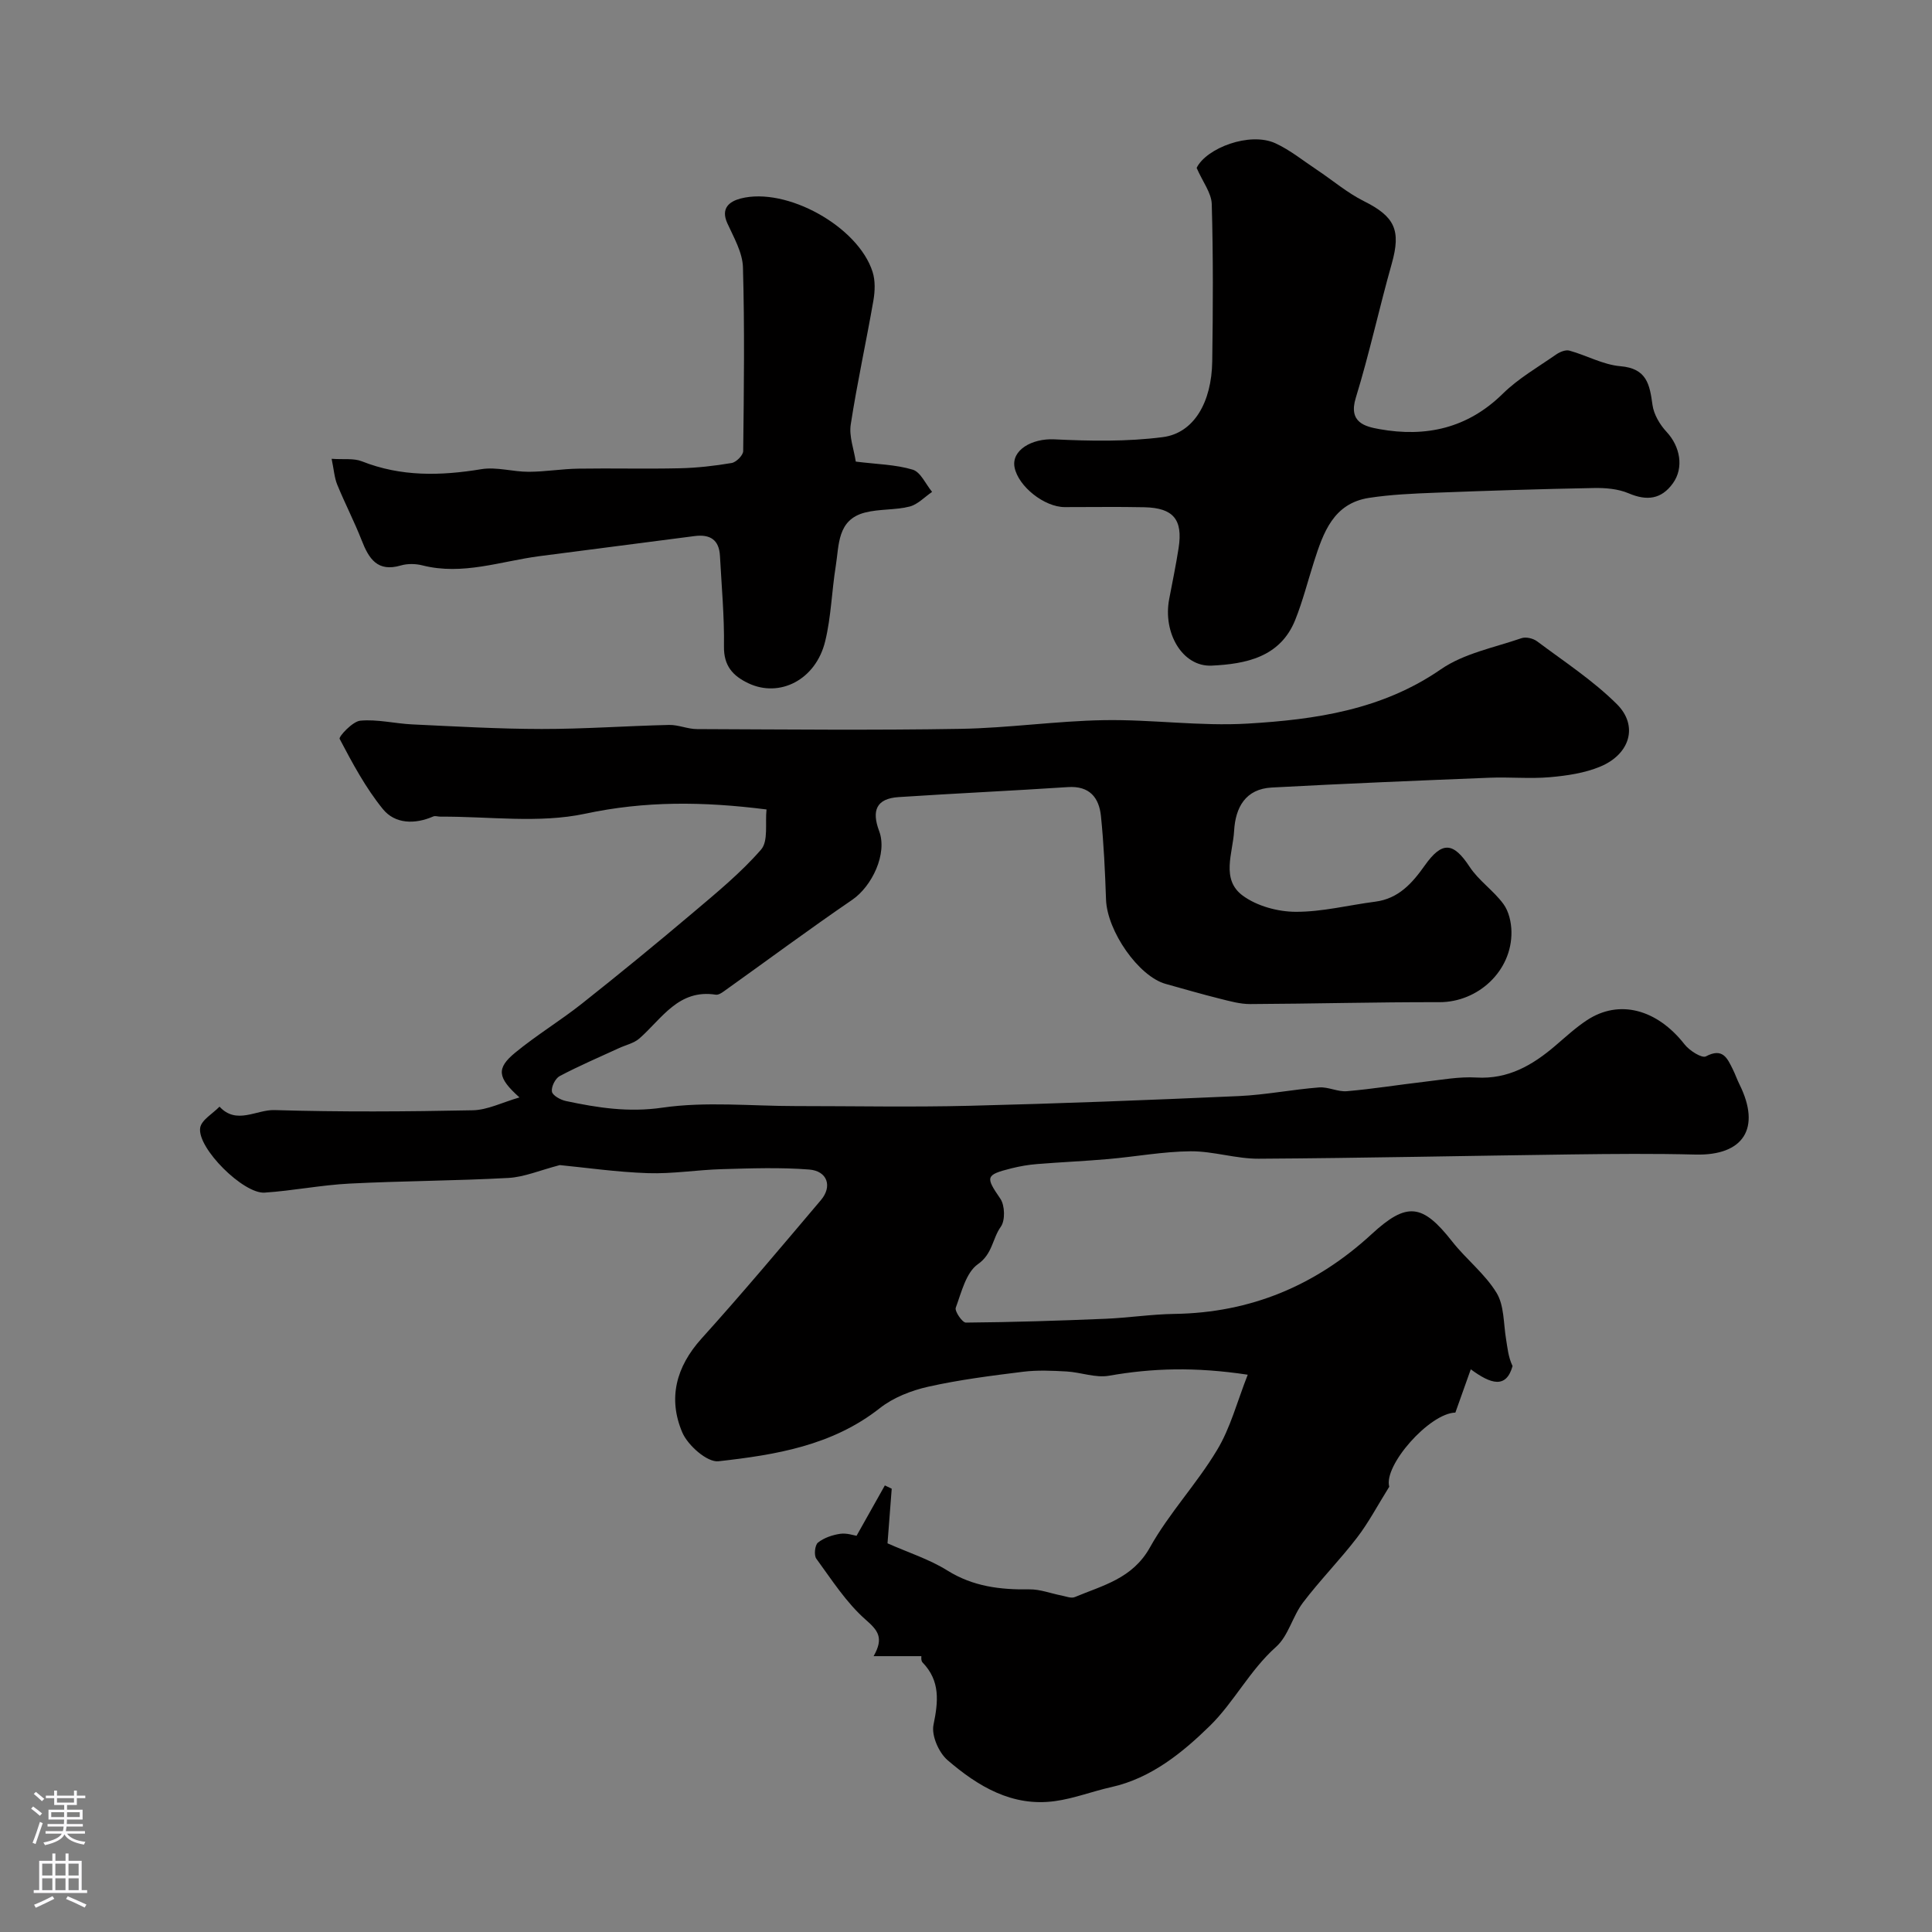 <svg enable-background="new 0 0 400 400" viewBox="0 0 400 400" xmlns="http://www.w3.org/2000/svg"><rect x="0" y="0" width="400" height="400" fill="#808080" stroke="none"/><g fill="#010000"><path d="m258.33 284.62c-10.85-1.64-19.76-1.37-28.72.21-2.78.49-5.83-.71-8.76-.88-3.01-.17-6.08-.31-9.06.06-6.58.82-13.18 1.65-19.64 3.1-3.51.79-7.21 2.24-10 4.44-9.86 7.77-21.62 9.67-33.4 10.99-2.32.26-6.34-3.28-7.49-5.97-2.98-7-1.32-13.55 3.97-19.42 8.46-9.37 16.57-19.05 24.73-28.68 2.41-2.84 1.35-6.03-2.42-6.33-5.98-.47-12.03-.25-18.05-.08-5.12.14-10.23 1-15.33.83-6.5-.22-12.99-1.16-18.26-1.67-4.14 1.08-7.36 2.48-10.65 2.66-10.95.6-21.93.61-32.89 1.17-5.88.3-11.71 1.48-17.58 1.87-4.38.29-13.95-9.2-13.34-13.4.24-1.63 2.61-2.95 4.01-4.4 3.52 3.82 7.62.6 11.38.71 13.67.41 27.37.32 41.05.04 3.06-.06 6.1-1.63 9.67-2.66-4.6-4.11-4.82-6.03-.87-9.28 4.4-3.62 9.33-6.6 13.8-10.14 7.77-6.15 15.44-12.44 23.01-18.84 4.89-4.14 9.9-8.25 14.08-13.05 1.54-1.77.82-5.5 1.13-8.31-13.17-1.67-25.16-1.77-37.54.88-9.6 2.05-19.96.54-29.98.61-.5 0-1.07-.22-1.48-.04-3.83 1.67-7.92 1.56-10.43-1.53-3.57-4.39-6.3-9.5-8.95-14.53-.24-.46 2.67-3.62 4.27-3.77 3.54-.33 7.17.6 10.78.77 8.93.42 17.86.94 26.79.95 8.79.01 17.57-.64 26.37-.84 1.92-.04 3.85.86 5.78.86 18.2.07 36.4.26 54.59-.05 9.9-.17 19.77-1.63 29.67-1.8 9.92-.17 19.91 1.3 29.78.71 14-.83 27.79-2.83 39.97-11.24 4.78-3.3 11.04-4.49 16.69-6.44.91-.32 2.42.04 3.23.65 5.61 4.2 11.57 8.09 16.51 13 4.5 4.47 2.74 10.36-3.42 12.93-3.23 1.35-6.91 1.89-10.44 2.2-4.13.36-8.33-.06-12.49.11-15.04.6-30.07 1.22-45.1 2.03-5.42.29-7.52 4.1-7.79 8.98-.26 4.6-2.79 10.04 1.8 13.41 2.93 2.15 7.22 3.32 10.92 3.34 5.5.03 11-1.39 16.52-2.1 4.8-.62 7.65-3.84 10.21-7.46 3.61-5.11 5.94-4.88 9.3.23 1.88 2.87 4.97 4.93 7.01 7.72 1.12 1.52 1.63 3.79 1.66 5.74.12 8.12-6.92 14.6-14.92 14.58-13.05-.03-26.11.33-39.16.39-2.08.01-4.2-.59-6.25-1.1-3.77-.94-7.51-2.03-11.25-3.07-5.61-1.55-12.13-10.93-12.36-17.47-.2-5.76-.46-11.53-1.05-17.27-.39-3.83-2.36-6.31-6.84-6.01-11.68.77-23.37 1.3-35.05 2.07-4.61.3-5.63 2.78-4.03 7.04 1.75 4.65-1.46 11.41-5.58 14.23-8.98 6.14-17.72 12.63-26.58 18.95-.48.35-1.15.77-1.66.69-7.74-1.21-11.15 4.97-15.83 9.07-1.13.99-2.81 1.34-4.23 2-4.11 1.89-8.27 3.67-12.26 5.78-.91.48-1.78 2.23-1.61 3.22.14.8 1.77 1.7 2.87 1.94 6.58 1.4 12.96 2.4 19.99 1.38 9.02-1.31 18.37-.33 27.58-.33 12.02 0 24.05.24 36.06-.06 18.58-.46 37.16-1.18 55.73-2.01 5.55-.25 11.05-1.36 16.6-1.79 1.89-.15 3.88.95 5.77.78 5.36-.46 10.69-1.33 16.04-1.95 3.58-.41 7.2-1.09 10.75-.88 6.61.39 11.64-2.56 16.36-6.59 2.12-1.81 4.19-3.73 6.51-5.26 6.69-4.43 14.54-2.31 20.26 5.01 1 1.28 3.57 2.9 4.4 2.46 3.49-1.85 4.43.38 5.57 2.68.51 1.03.88 2.12 1.39 3.14 4.5 9.07.82 14.76-9.13 14.51-8.53-.22-17.07-.14-25.6-.03-21.6.28-43.2.76-64.8.89-4.7.03-9.41-1.57-14.11-1.54-5.69.05-11.36 1.11-17.05 1.61-4.92.43-9.86.64-14.78 1.04-1.77.14-3.54.45-5.27.88-5.43 1.36-5.38 1.79-2.3 6.29.95 1.39 1.03 4.5.1 5.8-1.75 2.43-1.7 5.63-4.74 7.75-2.46 1.72-3.41 5.82-4.59 9.02-.26.72 1.35 3.08 2.09 3.08 9.63-.08 19.27-.39 28.89-.79 4.77-.2 9.53-.94 14.3-1.01 15.78-.23 29.28-5.88 40.84-16.53 7.3-6.73 10.52-6.28 16.66 1.54 2.89 3.68 6.78 6.68 9.18 10.62 1.61 2.63 1.43 6.37 1.98 9.63.3 1.81.44 3.64 1.34 5.54-1.33 4.74-4.5 3.73-8.65.67-1.15 3.23-2.1 5.92-3.19 8.96-5.36.13-14.92 10.95-13.69 15.35-2.47 3.96-4.31 7.48-6.7 10.58-3.54 4.61-7.66 8.79-11.17 13.42-2.15 2.83-3.01 6.87-5.55 9.14-5.46 4.86-8.76 11.52-13.71 16.36-5.58 5.46-12.12 10.85-20.41 12.69-3.91.87-7.71 2.36-11.66 2.9-8.85 1.23-15.95-3.06-22.25-8.48-1.82-1.57-3.36-5.1-2.91-7.3.99-4.84 1.44-9.09-2.27-12.93-.36-.38-.23-1.23-.24-1.3-3.16 0-6.09 0-9.89 0 2.17-3.8.9-5.32-1.63-7.54-4.02-3.53-7.03-8.26-10.23-12.64-.52-.71-.3-2.82.34-3.33 1.24-.99 2.98-1.58 4.59-1.82 1.38-.2 2.86.33 3.4.41 2.14-3.82 4-7.12 5.86-10.43.47.23.94.46 1.42.68-.28 3.66-.56 7.32-.87 11.31 4.3 1.91 8.65 3.29 12.4 5.63 5.32 3.32 10.94 3.99 16.95 3.9 2.21-.04 4.43.84 6.66 1.27.92.18 2.02.64 2.76.33 5.8-2.43 11.95-3.81 15.56-10.28 3.95-7.08 9.69-13.15 13.87-20.12 2.79-4.59 4.17-10.02 6.38-15.64z"/><path d="m247.75 34.76c2-4.1 10.99-7.53 16.3-5.1 3.07 1.41 5.78 3.63 8.63 5.52 3.23 2.15 6.23 4.73 9.67 6.45 6.44 3.21 7.75 6.03 5.8 12.95-2.61 9.23-4.63 18.63-7.45 27.79-1.58 5.13 1.96 5.95 4.91 6.48 9.59 1.72 18.23-.16 25.52-7.33 3.22-3.17 7.28-5.5 11.03-8.11.76-.53 1.96-1.04 2.76-.82 3.56.98 6.99 2.93 10.57 3.23 5.47.46 6.06 3.78 6.64 8.01.27 1.98 1.53 4.1 2.93 5.6 2.79 3 3.63 7.39 1.29 10.64-2.39 3.32-5.4 3.67-9.17 2.06-2.17-.92-4.78-1.14-7.19-1.09-10.93.2-21.86.55-32.78.97-4.6.18-9.23.37-13.77 1.07-7.39 1.14-9.47 7.21-11.4 13.24-1.28 4.01-2.31 8.11-3.87 12.01-3.11 7.78-10.29 9.14-17.3 9.48-6.06.29-10.15-6.78-8.8-13.79.67-3.52 1.4-7.03 1.95-10.57.91-5.89-1.09-8.3-7.1-8.43-5.49-.12-10.99-.02-16.49-.03-4.21-.01-9.58-4.27-10.37-8.2-.72-3.6 3.61-6.05 8.2-5.83 7.49.36 15.09.5 22.5-.46 6.41-.83 10.1-7.2 10.22-15.69.16-10.86.21-21.73-.1-32.58-.08-2.32-1.88-4.59-3.13-7.47z"/><path d="m177.18 95.57c4.37.55 8.24.6 11.79 1.67 1.65.5 2.69 3.01 4.01 4.6-1.55 1.05-2.97 2.61-4.67 3.04-2.99.75-6.25.47-9.23 1.24-5.77 1.48-5.34 6.73-6.05 11.11-.83 5.16-.95 10.47-2.18 15.52-1.95 8.05-9.48 11.78-15.93 8.7-3.19-1.52-5.09-3.59-5.03-7.61.09-6.24-.5-12.5-.83-18.75-.18-3.36-2.06-4.52-5.27-4.1-10.71 1.41-21.42 2.75-32.13 4.16-8.03 1.06-15.89 4.01-24.19 1.91-1.41-.36-3.09-.39-4.47.01-4.83 1.42-6.62-1.36-8.11-5.18-1.53-3.91-3.48-7.66-5.07-11.55-.59-1.45-.69-3.09-1.16-5.35 2.49.18 4.57-.15 6.26.52 8.11 3.21 16.3 3.02 24.73 1.63 3.15-.52 6.54.55 9.82.54 3.42-.01 6.83-.6 10.25-.65 7-.11 14 .08 20.99-.08 3.6-.08 7.22-.49 10.77-1.09.95-.16 2.38-1.6 2.39-2.47.15-12.68.31-25.37-.05-38.05-.09-3.08-1.9-6.18-3.24-9.13-1.41-3.13.47-4.51 2.76-5.11 9.49-2.46 24.34 5.8 27.32 15.19.58 1.82.5 4 .17 5.92-1.49 8.57-3.37 17.07-4.69 25.66-.39 2.46.65 5.12 1.04 7.7z"/></g><path d="m6.44 374.46.42-.45c.65.47 1.27.95 1.85 1.44l-.45.49c-.65-.56-1.25-1.06-1.82-1.48m.93 7.33-.63-.26c.55-1.36 1.05-2.8 1.52-4.33.19.1.38.19.59.27-.46 1.29-.95 2.73-1.48 4.32m-.38-10.38.44-.42c.43.34 1.01.82 1.74 1.44l-.49.49c-.53-.51-1.09-1.01-1.69-1.51m2.5.35h1.72v-1.04h.59v1.04h3.52v-1.04h.59v1.04h1.75v.53h-1.75v1.42h-2.03v.97h3.22v2.03h-3.24c0 .35-.01.66-.03.93h3.32v.53h-3.37c-.03.27-.08.58-.15.94h3.96v.53h-3.71c.67.92 1.93 1.48 3.79 1.68-.13.24-.23.44-.29.59-2.13-.38-3.48-1.08-4.04-2.12-.43.97-1.77 1.72-4.03 2.23-.09-.19-.2-.37-.33-.55 2.1-.42 3.37-1.03 3.81-1.83h-3.36v-.53h3.58c.08-.29.13-.61.16-.94h-3.33v-.53h3.39c.02-.27.04-.58.04-.93h-3.23v-2.03h3.25v-.97h-2.07v-1.42h-1.73zm1.12 3.44v1h2.65c.01-.3.02-.44.01-.4v-.25-.35zm1.19-2h3.52v-.91h-3.52zm4.71 2h-2.63v.59c0 .15-.01.28-.01.4h2.64z" fill="#fbfafc"/><path d="m13.56 383.74h.63v1.52h2.72v6.07h1.13v.6h-11.06v-.6h1.13v-6.07h2.73v-1.52h.63v1.52h2.1v-1.52zm-2.69 8.83.38.56c-1.24.63-2.53 1.25-3.85 1.85-.1-.21-.21-.42-.34-.63 1.36-.55 2.63-1.15 3.81-1.78m-2.13-4.27h2.1v-2.45h-2.1zm0 3.04h2.1v-2.46h-2.1zm2.72-3.04h2.1v-2.45h-2.1zm0 3.04h2.1v-2.46h-2.1zm6.07 3.6c-1.41-.71-2.7-1.3-3.86-1.78l.35-.56c1.45.62 2.75 1.19 3.88 1.72zm-1.25-9.09h-2.1v2.45h2.1zm-2.09 5.49h2.1v-2.45h-2.1z" fill="#fbfafc"/></svg>